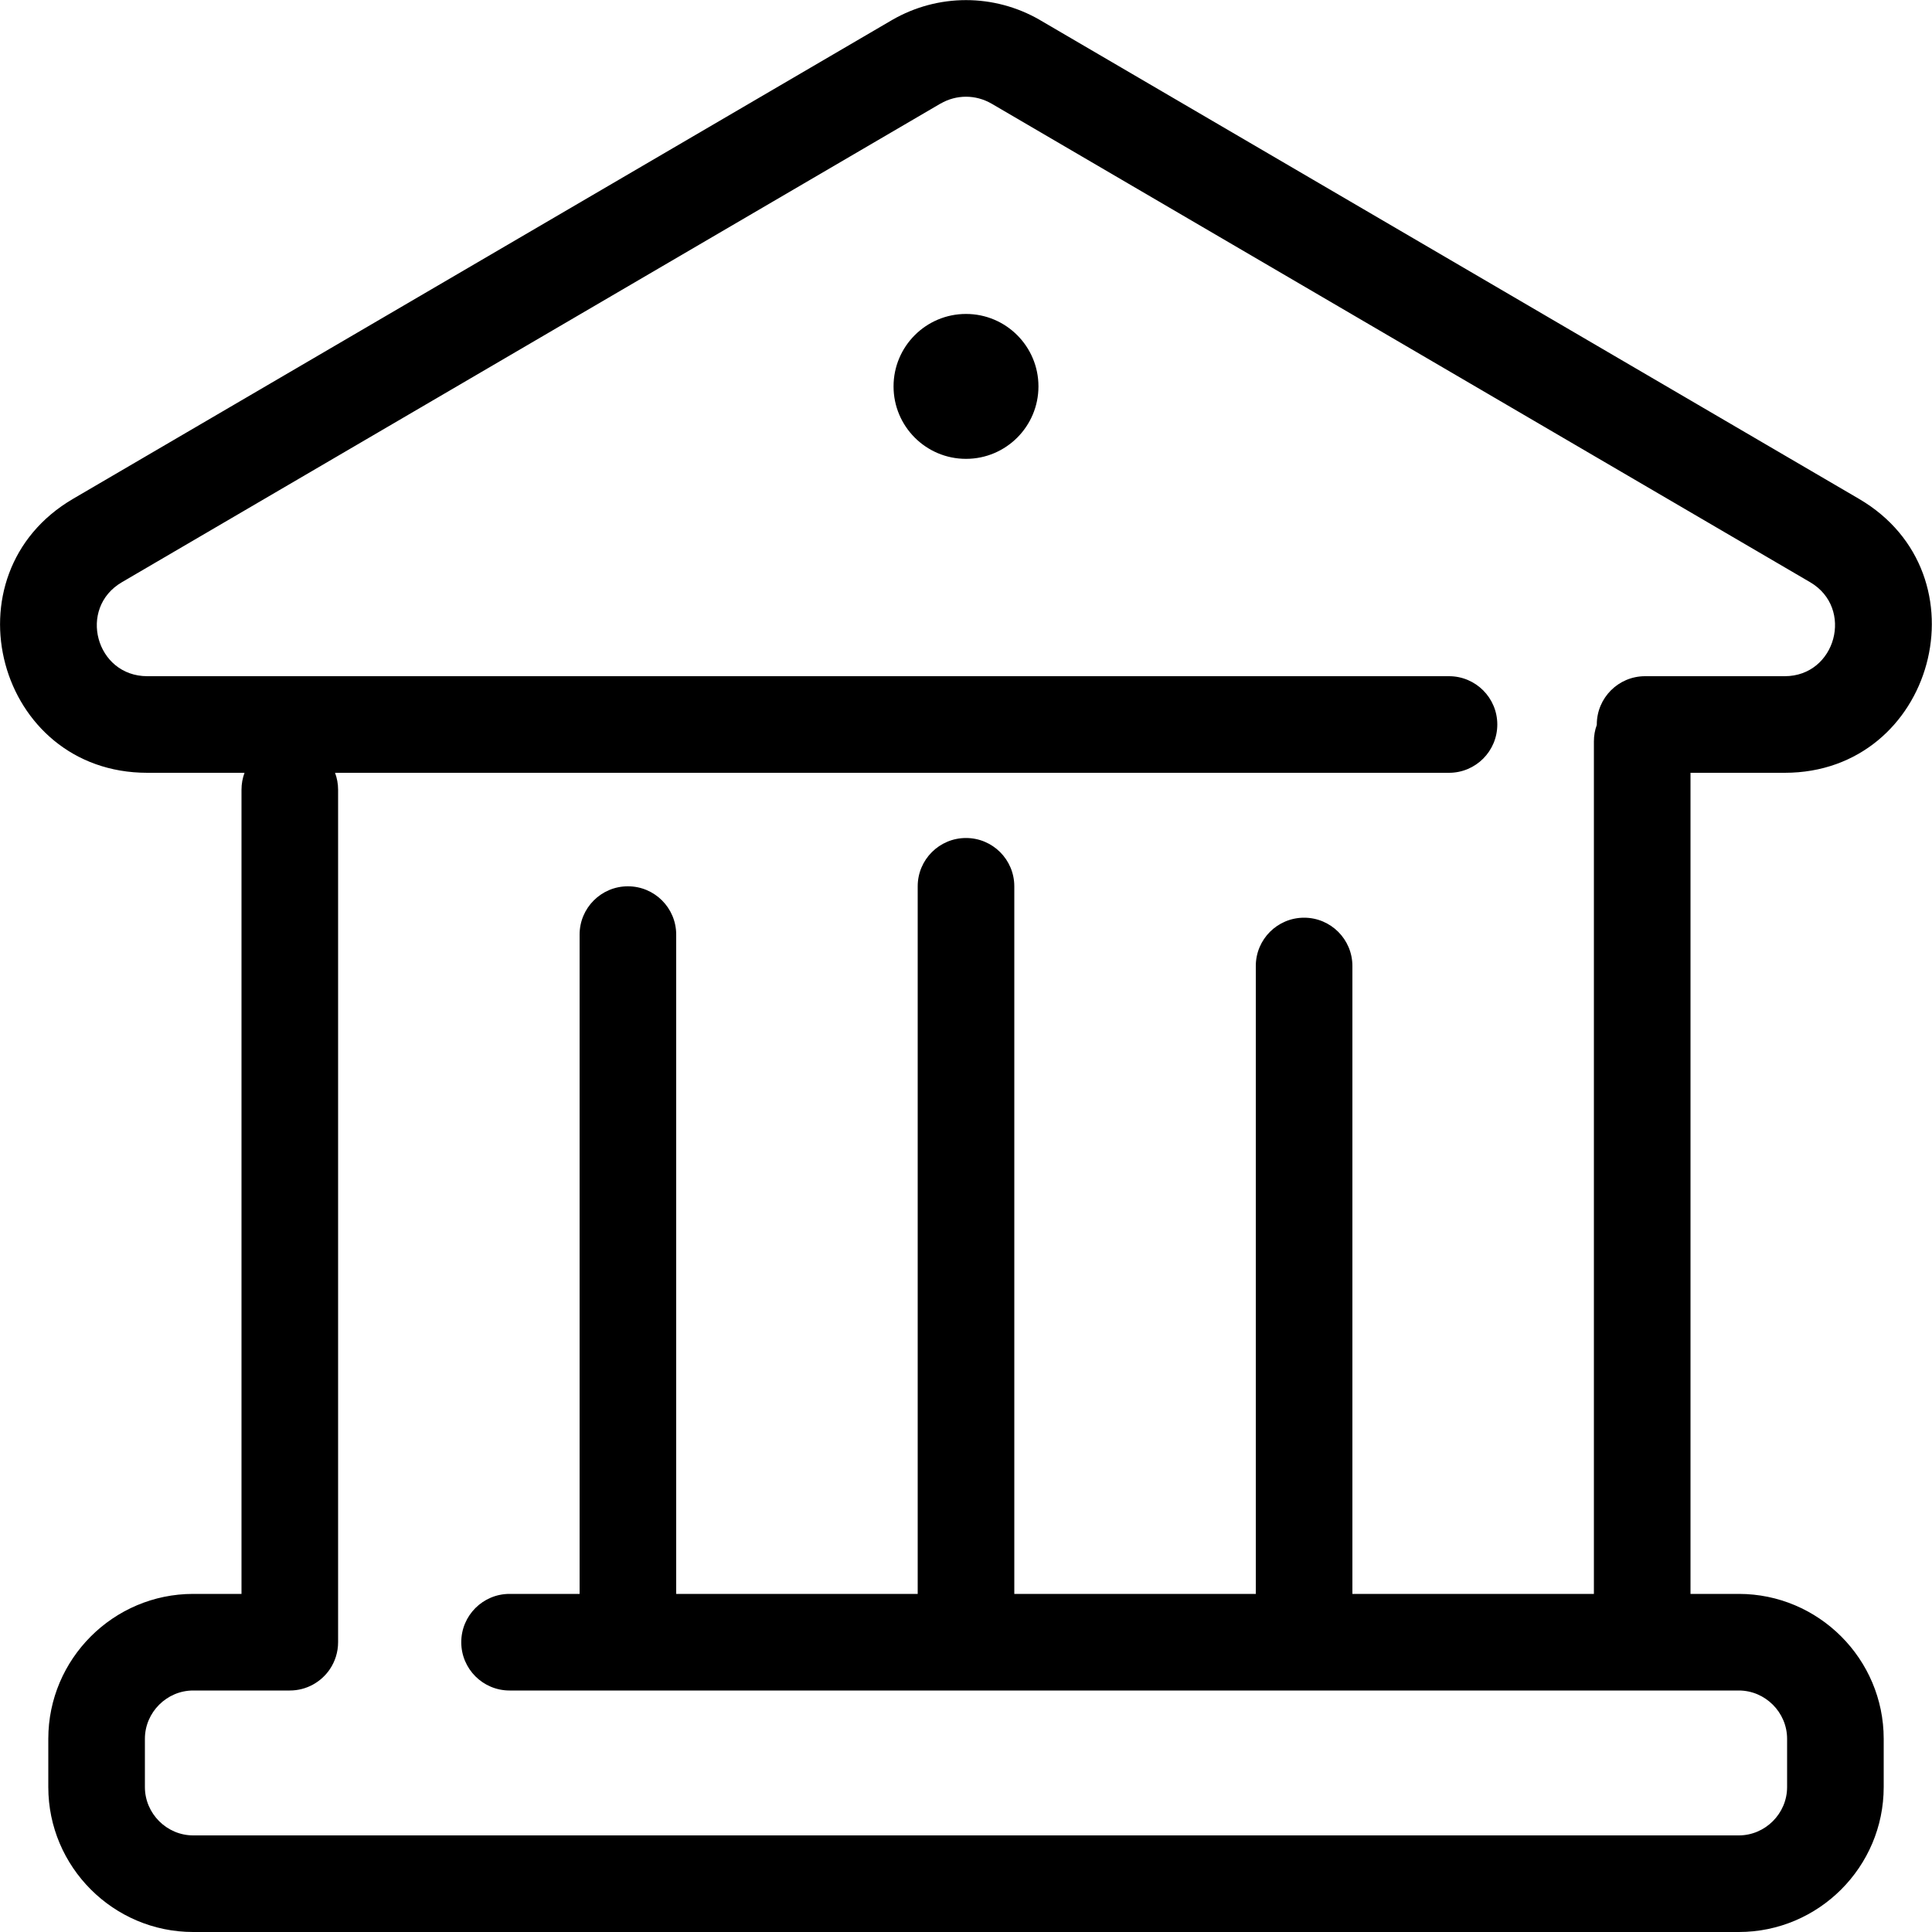<svg width="48" height="48" viewBox="0 0 48 48" xmlns="http://www.w3.org/2000/svg">
<path fill-rule="evenodd" clip-rule="evenodd" id="icon" d="M 25.837 0.497 C 24.697 -0.162 23.303 -0.162 22.163 0.497 L 22.158 0.5 L 1.819 12.391 C -1.394 14.266 -0.078 19.2 3.66 19.2 H 6.075 C 6.027 19.331 6 19.472 6 19.62 V 39.6 H 4.8 C 2.817 39.6 1.2 41.217 1.2 43.2 V 44.4 C 1.2 46.383 2.817 48 4.8 48 H 43.2 C 45.183 48 46.8 46.383 46.8 44.4 V 43.2 C 46.8 41.217 45.183 39.6 43.2 39.6 H 42 V 19.2 H 44.34 C 48.058 19.2 49.401 14.27 46.181 12.391 L 25.841 0.5 L 25.837 0.497 Z M 39.6 39.6 V 18.42 C 39.6 18.276 39.625 18.138 39.672 18.01 L 39.672 18 C 39.672 17.337 40.209 16.8 40.872 16.8 H 44.34 C 45.614 16.8 46.07 15.106 44.971 14.464 L 24.635 2.575 L 24.633 2.574 C 24.238 2.346 23.762 2.346 23.367 2.574 L 23.364 2.575 L 3.03 14.464 C 1.923 15.109 2.382 16.8 3.66 16.8 H 36 C 36.663 16.8 37.2 17.337 37.2 18 C 37.2 18.663 36.663 19.2 36 19.2 H 8.324 C 8.373 19.331 8.4 19.472 8.4 19.62 V 40.8 C 8.4 40.8 8.4 40.8 8.4 40.8 C 8.4 41.048 8.324 41.279 8.195 41.471 C 7.979 41.79 7.614 42 7.2 42 H 4.8 C 4.143 42 3.6 42.543 3.6 43.2 V 44.4 C 3.6 45.057 4.143 45.6 4.8 45.6 H 43.2 C 43.857 45.6 44.4 45.057 44.4 44.4 V 43.2 C 44.4 42.543 43.857 42 43.2 42 H 32.4 H 12.66 C 11.997 42 11.46 41.463 11.46 40.8 C 11.46 40.137 11.997 39.6 12.66 39.6 H 14.4 V 23.22 C 14.4 22.557 14.937 22.02 15.6 22.02 C 16.263 22.02 16.8 22.557 16.8 23.22 V 39.6 H 22.8 V 22.02 C 22.8 21.357 23.337 20.82 24 20.82 C 24.663 20.82 25.2 21.357 25.2 22.02 V 39.6 H 31.2 V 24 C 31.2 23.337 31.737 22.8 32.4 22.8 C 33.063 22.8 33.6 23.337 33.6 24 V 39.6 H 39.6 Z M 24 11.4 C 24.994 11.4 25.8 10.594 25.8 9.6 C 25.8 8.606 24.994 7.8 24 7.8 C 23.006 7.8 22.2 8.606 22.2 9.6 C 22.2 10.594 23.006 11.4 24 11.4 Z" fill="currentColor"/>
</svg>
